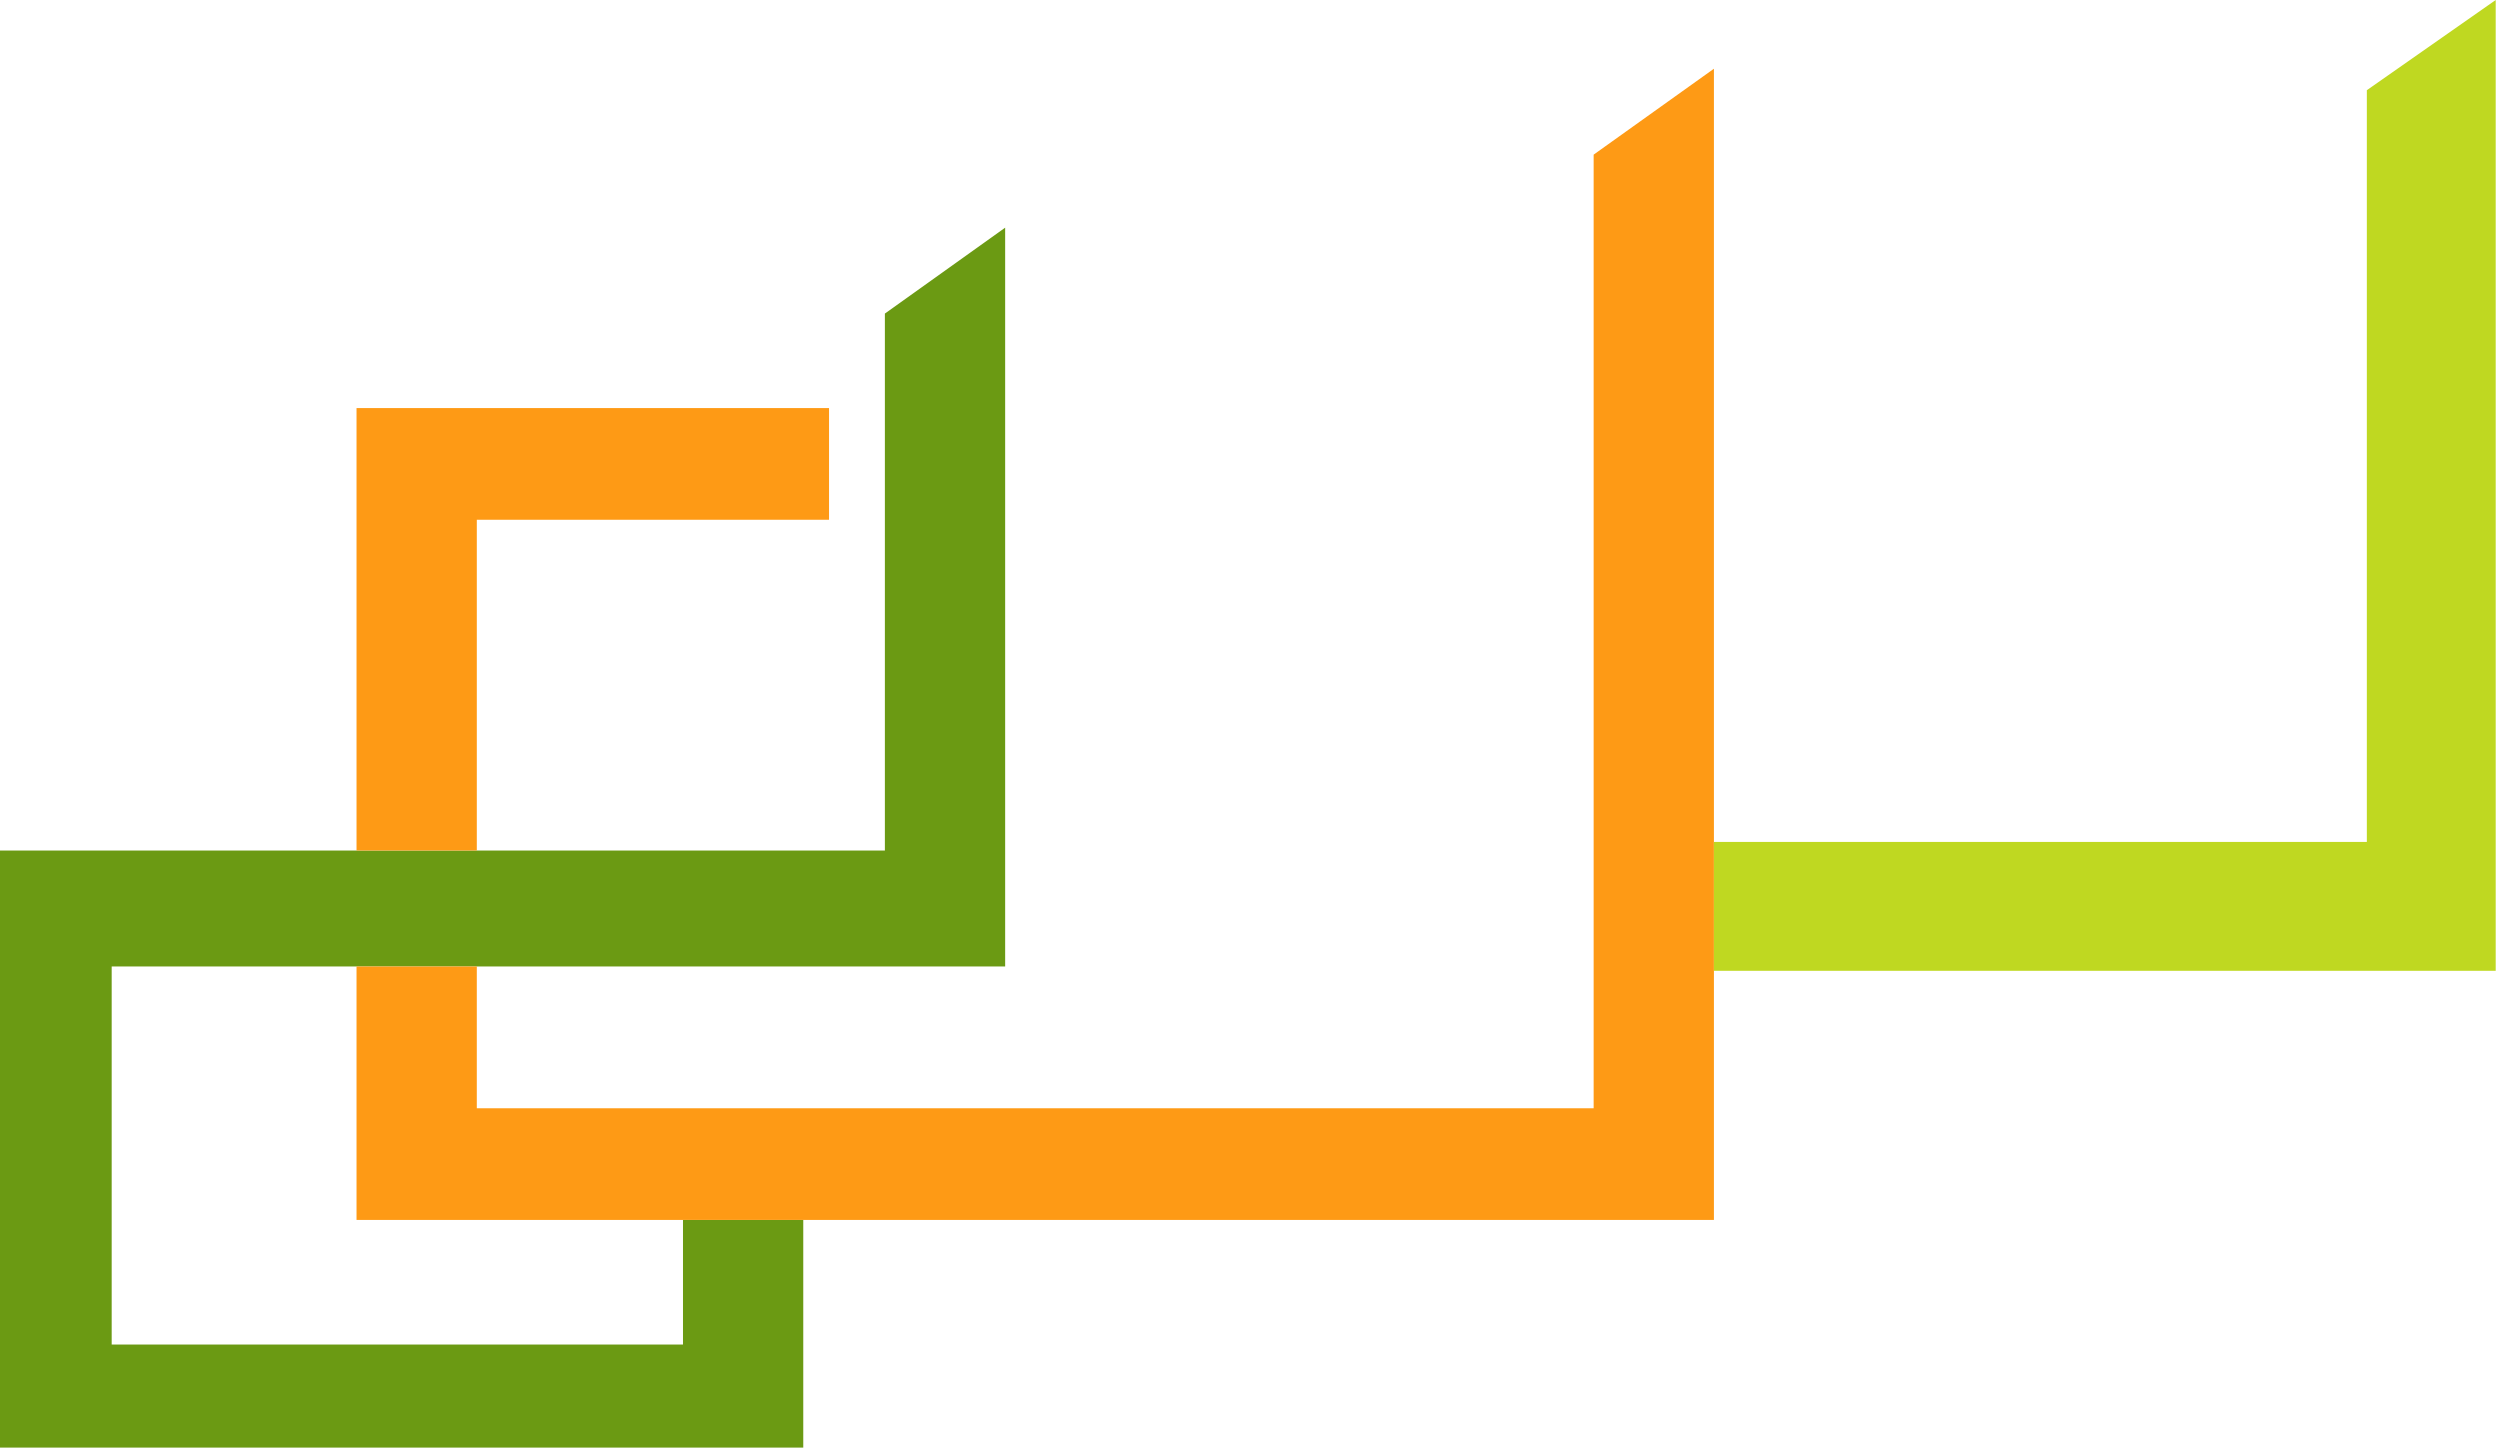 <svg width="291" height="169" viewBox="0 0 291 169" fill="none" xmlns="http://www.w3.org/2000/svg">
<path d="M0 99H103V36.5L117 26.5V112.5H55.5H41.5H13V156.5H79.5V142H93.5V168.5H0V99Z" fill="#6B9A13"/>
<path d="M96.5 47.5V60.5H55.5V99H41.5V47.5H96.5Z" fill="#FE9A15"/>
<path d="M79.5 142H93.5H199.5V113V98V8L185.5 18V129H55.5V112.5H41.5V142H79.5Z" fill="#FE9A15"/>
<path d="M199.5 98V113H290.5V0L275.5 10.5V98H199.5Z" fill="#BFD821"/>
</svg>
